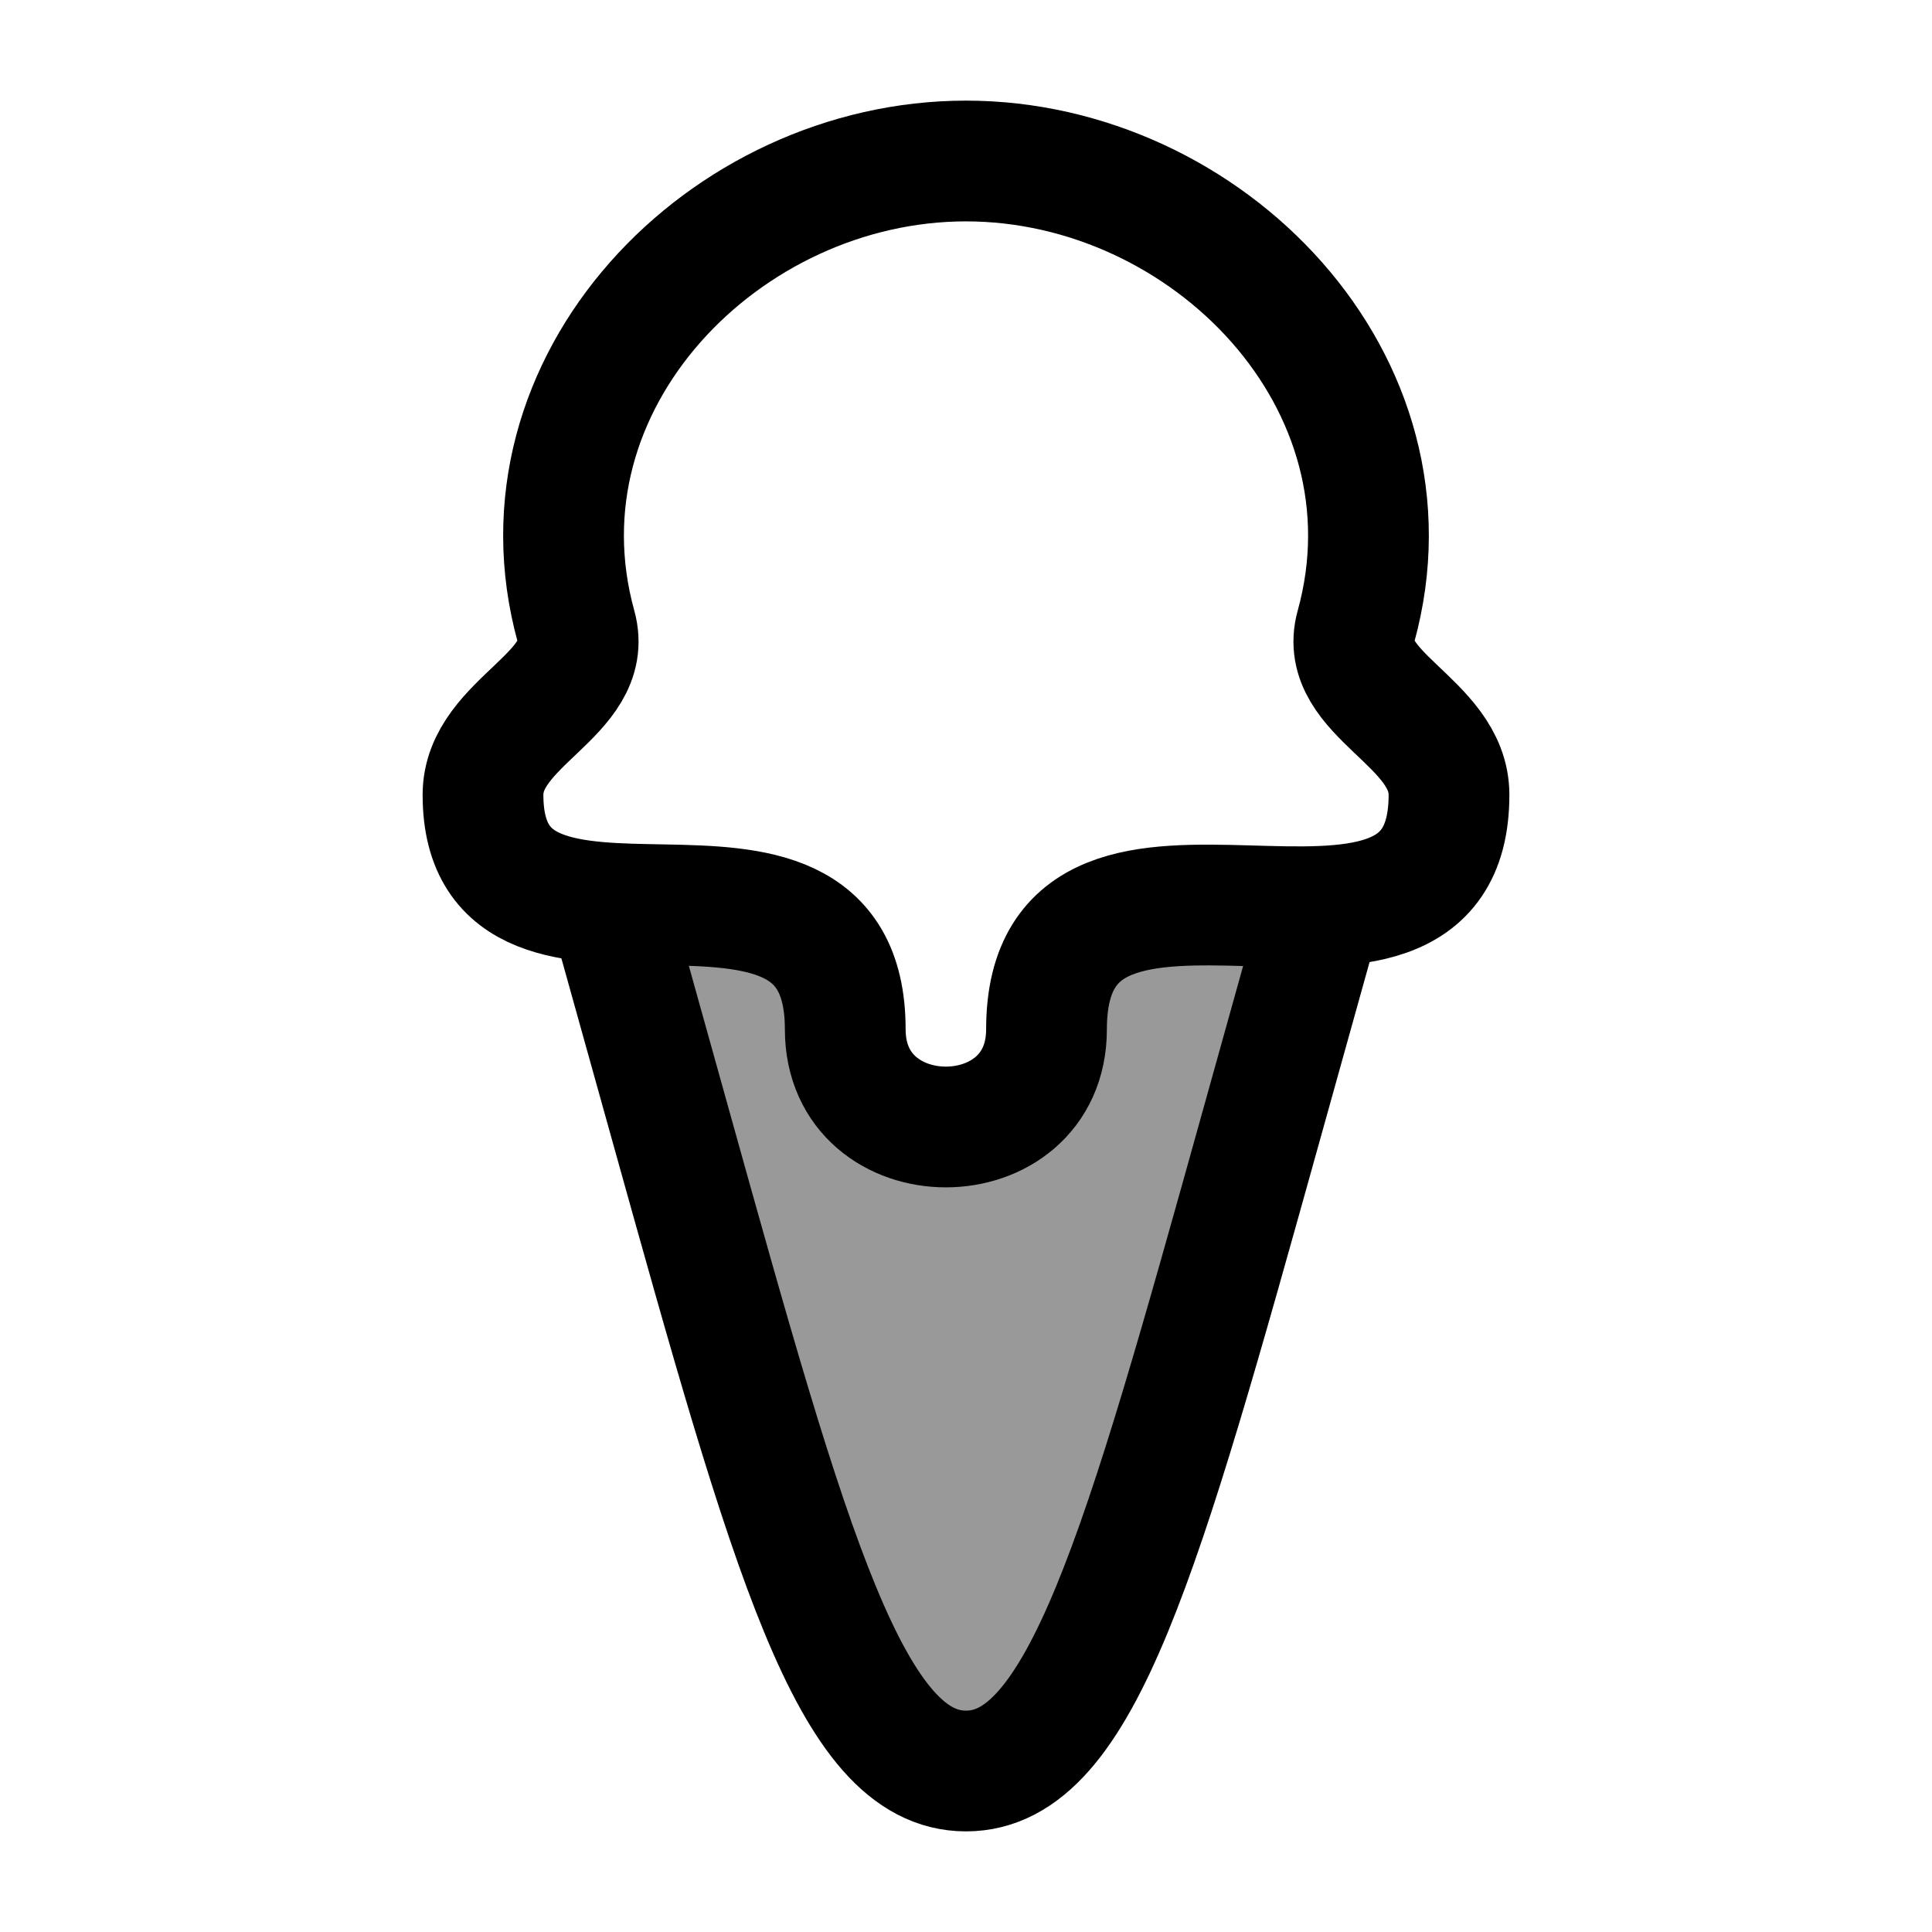 <svg width="24" height="24" viewBox="0 0 24 24" fill="none" xmlns="http://www.w3.org/2000/svg">
    <path opacity="0.4" d="M10.502 12.787C10.502 14.405 13.002 14.405 13.002 12.787C13.002 10.808 14.964 11.323 16.43 11.259L15.675 13.966C14.181 19.322 13.434 22.001 12.002 22.001C10.569 22.001 9.822 19.322 8.329 13.966L7.562 11.219C8.862 11.301 10.502 11.007 10.502 12.787Z" fill="currentColor"/>
    <path d="M12 2C9.004 2 6.317 4.749 7.156 7.783C7.389 8.627 6 8.963 6 9.873C6 12.582 10.5 9.837 10.5 12.787C10.5 14.404 13 14.404 13 12.787C13 9.627 18 12.824 18 9.873C18 8.963 16.611 8.627 16.844 7.783C17.683 4.749 14.996 2 12 2Z" stroke="currentColor" stroke-width="1.5" stroke-linejoin="round"/>
    <path d="M7.5 11L8.327 13.965C9.821 19.322 10.568 22 12 22C13.432 22 14.179 19.322 15.673 13.965L16.5 11" stroke="currentColor" stroke-width="1.5" stroke-linejoin="round"/>
</svg>
